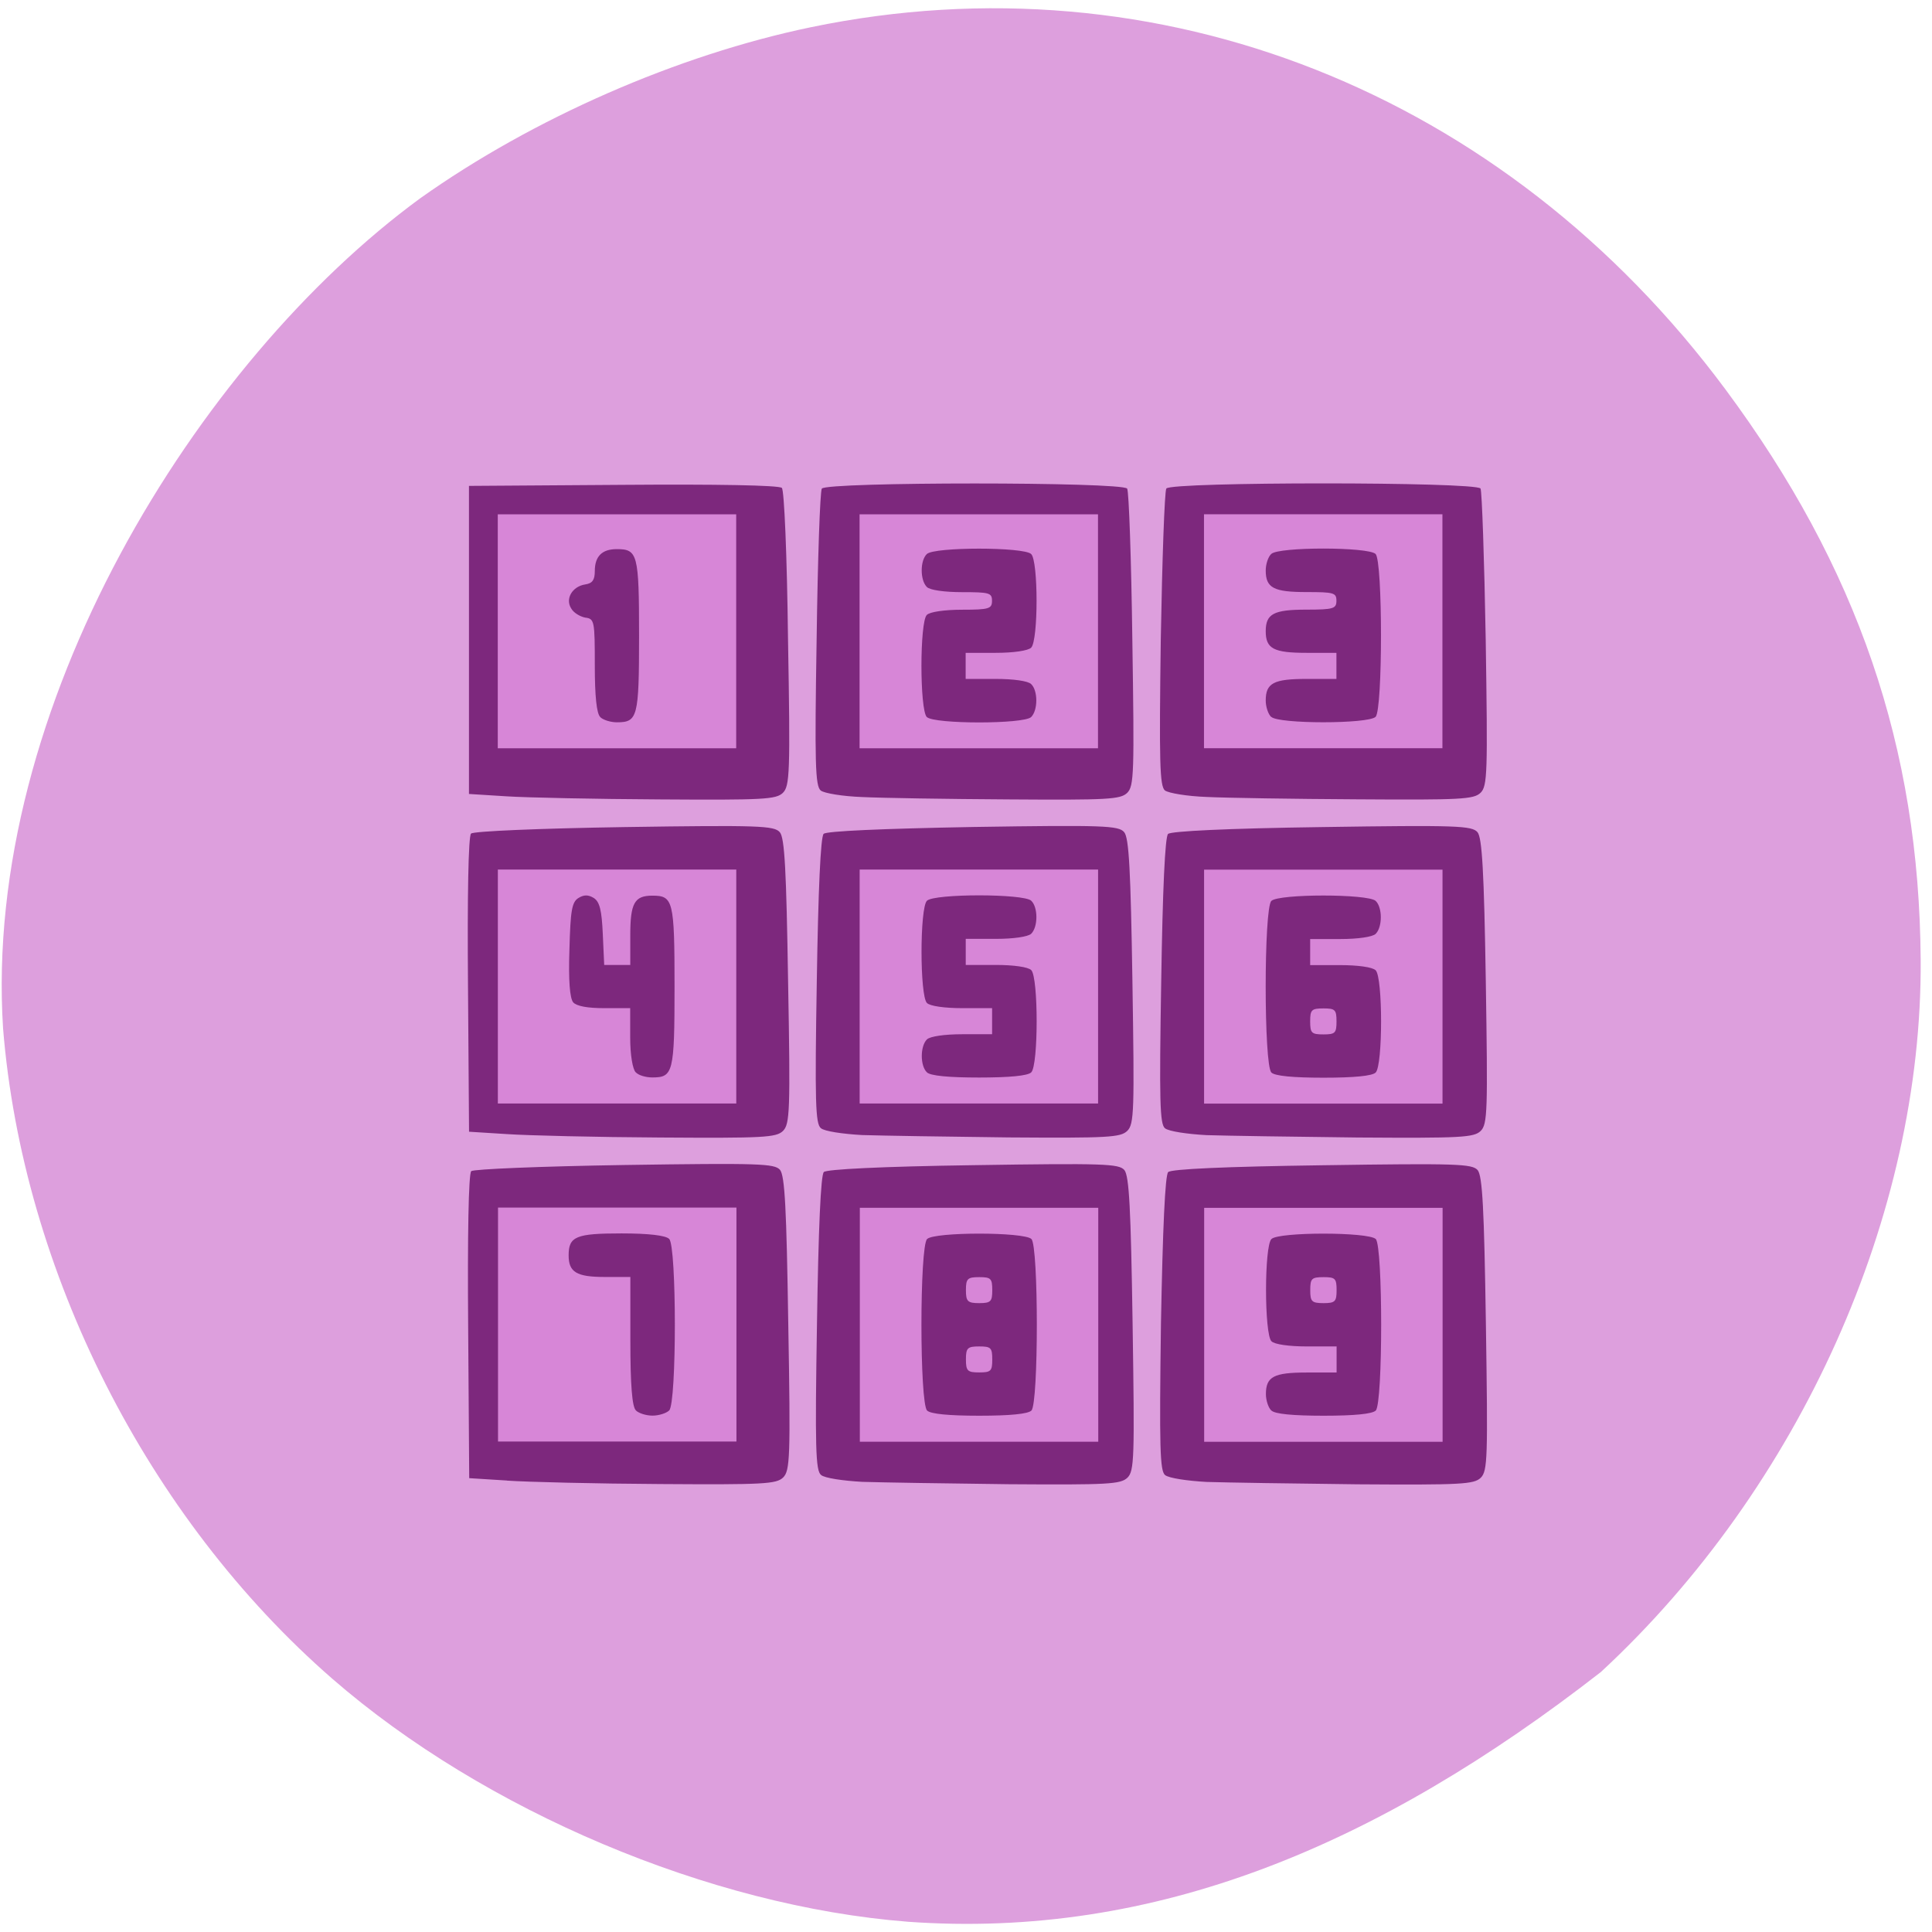 <svg xmlns="http://www.w3.org/2000/svg" viewBox="0 0 22 22"><path d="m 10.336 21.883 c -2.254 -0.176 -4.82 -1.262 -6.551 -2.766 c -2.105 -1.832 -3.527 -4.641 -3.75 -7.406 c -0.234 -3.656 2.207 -7.59 4.75 -9.453 c 1.281 -0.91 2.93 -1.633 4.453 -1.949 c 3.957 -0.82 7.895 0.738 10.41 4.125 c 1.504 2.027 2.207 4.074 2.223 6.496 c 0.02 2.902 -1.375 6.01 -3.641 8.109 c -2.539 1.977 -5.078 3.047 -7.895 2.844" fill="#dd9fdd"/><g fill="#d786d7"><path d="m 5.516 13.516 h 3.301 c 0.02 0 0.039 0.016 0.039 0.035 v 3.188 c 0 0.02 -0.02 0.035 -0.039 0.035 h -3.301 c -0.02 0 -0.035 -0.016 -0.035 -0.035 v -3.188 c 0 -0.02 0.016 -0.035 0.035 -0.035"/><path d="m 13.371 13.453 h 3.301 c 0.02 0 0.035 0.016 0.035 0.035 v 3.188 c 0 0.02 -0.016 0.035 -0.035 0.035 h -3.301 c -0.02 0 -0.039 -0.016 -0.039 -0.035 v -3.188 c 0 -0.02 0.02 -0.035 0.039 -0.035"/><path d="m 9.473 13.453 h 3.301 c 0.023 0 0.039 0.016 0.039 0.035 v 3.188 c 0 0.02 -0.016 0.035 -0.039 0.035 h -3.301 c -0.02 0 -0.035 -0.016 -0.035 -0.035 v -3.188 c 0 -0.02 0.016 -0.035 0.035 -0.035"/><path d="m 5.453 9.621 h 3.301 c 0.02 0 0.039 0.016 0.039 0.035 v 3.188 c 0 0.02 -0.02 0.035 -0.039 0.035 h -3.301 c -0.02 0 -0.035 -0.016 -0.035 -0.035 v -3.188 c 0 -0.02 0.016 -0.035 0.035 -0.035"/><path d="m 9.441 9.59 h 3.301 c 0.023 0 0.039 0.016 0.039 0.035 v 3.188 c 0 0.02 -0.016 0.035 -0.039 0.035 h -3.301 c -0.02 0 -0.035 -0.016 -0.035 -0.035 v -3.188 c 0 -0.02 0.016 -0.035 0.035 -0.035"/><path d="m 9.398 5.602 h 3.301 c 0.02 0 0.035 0.016 0.035 0.035 v 3.187 c 0 0.02 -0.016 0.035 -0.035 0.035 h -3.301 c -0.02 0 -0.035 -0.016 -0.035 -0.035 v -3.187 c 0 -0.02 0.016 -0.035 0.035 -0.035"/><path d="m 5.445 5.602 h 3.301 c 0.02 0 0.035 0.016 0.035 0.035 v 3.187 c 0 0.02 -0.016 0.035 -0.035 0.035 h -3.301 c -0.02 0 -0.039 -0.016 -0.039 -0.035 v -3.187 c 0 -0.02 0.02 -0.035 0.039 -0.035"/><path d="m 13.41 5.719 h 3.301 c 0.02 0 0.035 0.016 0.035 0.035 v 3.184 c 0 0.02 -0.016 0.035 -0.035 0.035 h -3.301 c -0.02 0 -0.035 -0.016 -0.035 -0.035 v -3.184 c 0 -0.02 0.016 -0.035 0.035 -0.035"/><path d="m 13.465 9.59 h 3.301 c 0.02 0 0.035 0.016 0.035 0.035 v 3.188 c 0 0.02 -0.016 0.035 -0.035 0.035 h -3.301 c -0.023 0 -0.039 -0.016 -0.039 -0.035 v -3.188 c 0 -0.02 0.016 -0.035 0.039 -0.035"/></g><path d="m 5.773 16.859 l -0.43 -0.027 l -0.012 -1.723 c -0.008 -1.031 0.004 -1.742 0.035 -1.773 c 0.027 -0.023 0.789 -0.055 1.746 -0.07 c 1.539 -0.023 1.707 -0.016 1.77 0.055 c 0.055 0.066 0.074 0.441 0.094 1.75 c 0.027 1.531 0.02 1.676 -0.059 1.754 c -0.078 0.074 -0.219 0.082 -1.402 0.074 c -0.723 -0.004 -1.508 -0.023 -1.742 -0.039 m 2.613 -1.777 v -1.332 h -2.715 v 2.664 h 2.715 m -1.145 -0.355 c -0.043 -0.039 -0.063 -0.289 -0.063 -0.789 v -0.73 h -0.293 c -0.32 0 -0.41 -0.055 -0.41 -0.246 c 0 -0.215 0.082 -0.25 0.602 -0.25 c 0.309 0 0.504 0.023 0.543 0.063 c 0.086 0.082 0.086 1.871 0 1.953 c -0.031 0.031 -0.117 0.059 -0.191 0.059 c -0.07 0 -0.156 -0.027 -0.188 -0.059 m 2.578 0.813 c -0.219 -0.012 -0.43 -0.043 -0.469 -0.078 c -0.063 -0.047 -0.07 -0.313 -0.047 -1.727 c 0.016 -1.066 0.043 -1.691 0.078 -1.723 c 0.031 -0.031 0.652 -0.063 1.703 -0.078 c 1.492 -0.023 1.656 -0.016 1.719 0.055 c 0.055 0.066 0.074 0.438 0.094 1.75 c 0.023 1.531 0.02 1.676 -0.059 1.754 c -0.078 0.074 -0.215 0.082 -1.352 0.074 c -0.695 -0.008 -1.445 -0.02 -1.668 -0.027 m 2.688 -1.789 v -1.332 h -2.715 v 2.664 h 2.715 m -1.949 -0.355 c -0.086 -0.082 -0.086 -1.871 0 -1.953 c 0.082 -0.082 1.105 -0.082 1.188 0 c 0.082 0.082 0.082 1.871 0 1.953 c -0.039 0.039 -0.246 0.059 -0.594 0.059 c -0.348 0 -0.555 -0.02 -0.594 -0.059 m 0.742 -0.582 c 0 -0.133 -0.016 -0.148 -0.148 -0.148 c -0.133 0 -0.152 0.016 -0.152 0.148 c 0 0.133 0.02 0.148 0.152 0.148 c 0.133 0 0.148 -0.016 0.148 -0.148 m 0 -0.789 c 0 -0.133 -0.016 -0.148 -0.148 -0.148 c -0.133 0 -0.152 0.016 -0.152 0.148 c 0 0.129 0.02 0.148 0.152 0.148 c 0.133 0 0.148 -0.02 0.148 -0.148 m 2.441 2.184 c -0.219 -0.012 -0.43 -0.043 -0.473 -0.078 c -0.059 -0.047 -0.066 -0.313 -0.047 -1.727 c 0.02 -1.078 0.047 -1.688 0.082 -1.723 c 0.031 -0.035 0.656 -0.063 1.754 -0.078 c 1.539 -0.023 1.707 -0.016 1.77 0.055 c 0.055 0.066 0.074 0.441 0.094 1.75 c 0.023 1.531 0.02 1.676 -0.059 1.754 c -0.078 0.074 -0.219 0.082 -1.402 0.074 c -0.727 -0.008 -1.496 -0.02 -1.719 -0.027 m 2.687 -1.789 v -1.332 h -2.715 v 2.664 h 2.715 m -1.949 -0.355 c -0.035 -0.031 -0.063 -0.117 -0.063 -0.188 c 0 -0.199 0.09 -0.246 0.465 -0.246 h 0.34 v -0.297 h -0.34 c -0.199 0 -0.367 -0.023 -0.402 -0.059 c -0.082 -0.082 -0.082 -1.086 0 -1.164 c 0.082 -0.082 1.102 -0.082 1.188 0 c 0.082 0.082 0.082 1.871 0 1.953 c -0.039 0.039 -0.246 0.059 -0.594 0.059 c -0.348 0 -0.555 -0.02 -0.594 -0.059 m 0.742 -1.371 c 0 -0.133 -0.016 -0.148 -0.148 -0.148 c -0.137 0 -0.152 0.016 -0.152 0.148 c 0 0.129 0.016 0.148 0.152 0.148 c 0.133 0 0.148 -0.02 0.148 -0.148 m -9.449 -1.777 l -0.43 -0.027 l -0.012 -1.676 c -0.008 -1 0.004 -1.691 0.035 -1.719 c 0.027 -0.027 0.785 -0.059 1.746 -0.074 c 1.535 -0.023 1.707 -0.016 1.77 0.059 c 0.055 0.063 0.074 0.434 0.094 1.699 c 0.027 1.48 0.02 1.625 -0.059 1.703 c -0.078 0.074 -0.219 0.082 -1.402 0.074 c -0.723 -0.004 -1.508 -0.023 -1.742 -0.039 m 2.613 -1.68 v -1.332 h -2.715 v 2.664 h 2.715 m -1.145 -0.355 c -0.035 -0.035 -0.063 -0.199 -0.063 -0.395 v -0.336 h -0.297 c -0.191 0 -0.313 -0.023 -0.352 -0.066 c -0.039 -0.047 -0.055 -0.254 -0.043 -0.602 c 0.012 -0.441 0.027 -0.539 0.102 -0.586 c 0.063 -0.039 0.113 -0.039 0.176 0 c 0.066 0.043 0.09 0.137 0.102 0.41 l 0.016 0.352 h 0.297 v -0.336 c 0 -0.367 0.047 -0.453 0.25 -0.453 c 0.238 0 0.254 0.051 0.254 1.035 c 0 0.984 -0.016 1.035 -0.254 1.035 c -0.07 0 -0.156 -0.023 -0.188 -0.059 m 2.578 0.715 c -0.219 -0.012 -0.43 -0.043 -0.469 -0.078 c -0.063 -0.047 -0.07 -0.305 -0.047 -1.68 c 0.016 -1.023 0.043 -1.641 0.078 -1.672 c 0.031 -0.031 0.66 -0.059 1.703 -0.078 c 1.488 -0.023 1.656 -0.016 1.719 0.059 c 0.055 0.063 0.074 0.434 0.094 1.699 c 0.023 1.48 0.02 1.625 -0.059 1.703 c -0.078 0.074 -0.215 0.082 -1.352 0.074 c -0.695 -0.008 -1.445 -0.02 -1.668 -0.027 m 2.688 -1.691 v -1.332 h -2.715 v 2.664 h 2.715 m -1.949 -0.355 c -0.078 -0.074 -0.078 -0.297 0 -0.375 c 0.035 -0.035 0.203 -0.059 0.402 -0.059 h 0.34 v -0.297 h -0.34 c -0.199 0 -0.367 -0.023 -0.402 -0.059 c -0.082 -0.082 -0.082 -1.082 0 -1.164 c 0.082 -0.082 1.105 -0.082 1.188 0 c 0.078 0.074 0.078 0.297 0 0.375 c -0.035 0.035 -0.203 0.059 -0.402 0.059 h -0.344 v 0.297 h 0.344 c 0.199 0 0.367 0.023 0.402 0.059 c 0.082 0.082 0.082 1.082 0 1.164 c -0.039 0.039 -0.246 0.059 -0.594 0.059 c -0.348 0 -0.555 -0.02 -0.594 -0.059 m 3.184 0.715 c -0.219 -0.012 -0.43 -0.043 -0.473 -0.078 c -0.059 -0.047 -0.066 -0.305 -0.043 -1.68 c 0.016 -1.031 0.043 -1.641 0.078 -1.672 c 0.031 -0.031 0.668 -0.063 1.754 -0.078 c 1.535 -0.023 1.707 -0.016 1.77 0.059 c 0.051 0.063 0.074 0.434 0.094 1.699 c 0.023 1.48 0.02 1.625 -0.059 1.703 c -0.078 0.074 -0.219 0.082 -1.402 0.074 c -0.727 -0.008 -1.496 -0.02 -1.719 -0.027 m 2.687 -1.691 v -1.332 h -2.715 v 2.664 h 2.715 m -1.949 -0.355 c -0.086 -0.082 -0.086 -1.871 0 -1.953 c 0.082 -0.082 1.102 -0.082 1.188 0 c 0.078 0.074 0.078 0.297 0 0.375 c -0.035 0.035 -0.203 0.059 -0.402 0.059 h -0.344 v 0.297 h 0.344 c 0.199 0 0.367 0.023 0.402 0.059 c 0.082 0.082 0.082 1.082 0 1.164 c -0.039 0.039 -0.246 0.059 -0.594 0.059 c -0.348 0 -0.555 -0.02 -0.594 -0.059 m 0.742 -0.582 c 0 -0.133 -0.016 -0.148 -0.148 -0.148 c -0.137 0 -0.152 0.016 -0.152 0.148 c 0 0.133 0.016 0.148 0.152 0.148 c 0.133 0 0.148 -0.016 0.148 -0.148 m -9.449 -2.563 l -0.43 -0.027 v -3.508 l 1.758 -0.012 c 1.051 -0.008 1.773 0.004 1.805 0.035 c 0.027 0.023 0.059 0.773 0.07 1.715 c 0.027 1.535 0.02 1.68 -0.059 1.758 c -0.078 0.074 -0.219 0.082 -1.402 0.074 c -0.723 -0.004 -1.508 -0.02 -1.742 -0.035 m 2.613 -1.879 v -1.332 h -2.715 v 2.664 h 2.715 m -1.547 -0.355 c -0.043 -0.039 -0.063 -0.242 -0.063 -0.59 c 0 -0.504 -0.004 -0.531 -0.109 -0.543 c -0.059 -0.012 -0.133 -0.055 -0.16 -0.105 c -0.07 -0.109 0.012 -0.25 0.16 -0.273 c 0.082 -0.012 0.109 -0.051 0.109 -0.152 c 0 -0.168 0.082 -0.25 0.25 -0.25 c 0.238 0 0.254 0.055 0.254 0.984 c 0 0.934 -0.016 0.988 -0.254 0.988 c -0.07 0 -0.156 -0.027 -0.188 -0.059 m 2.98 0.91 c -0.219 -0.008 -0.43 -0.043 -0.469 -0.074 c -0.063 -0.051 -0.07 -0.313 -0.047 -1.723 c 0.012 -0.91 0.039 -1.684 0.059 -1.715 c 0.051 -0.078 3.426 -0.078 3.477 0 c 0.02 0.031 0.047 0.805 0.059 1.719 c 0.023 1.523 0.02 1.668 -0.059 1.746 c -0.078 0.074 -0.215 0.082 -1.352 0.074 c -0.695 -0.004 -1.445 -0.016 -1.668 -0.027 m 2.688 -1.887 v -1.332 h -2.715 v 2.664 h 2.715 m -1.949 -0.355 c -0.082 -0.082 -0.082 -1.086 0 -1.164 c 0.035 -0.035 0.203 -0.059 0.402 -0.059 c 0.309 0 0.34 -0.012 0.34 -0.102 c 0 -0.09 -0.031 -0.098 -0.34 -0.098 c -0.199 0 -0.367 -0.023 -0.402 -0.059 c -0.078 -0.078 -0.078 -0.301 0 -0.375 c 0.082 -0.082 1.105 -0.082 1.188 0 c 0.082 0.078 0.082 0.984 0 1.066 c -0.035 0.035 -0.203 0.059 -0.402 0.059 h -0.344 v 0.297 h 0.344 c 0.199 0 0.367 0.023 0.402 0.059 c 0.078 0.074 0.078 0.297 0 0.375 c -0.082 0.082 -1.105 0.082 -1.188 0 m 3.184 0.91 c -0.219 -0.008 -0.43 -0.043 -0.473 -0.074 c -0.059 -0.051 -0.066 -0.313 -0.047 -1.723 c 0.016 -0.91 0.043 -1.684 0.063 -1.715 c 0.047 -0.078 3.527 -0.078 3.578 0 c 0.016 0.031 0.043 0.805 0.059 1.719 c 0.023 1.523 0.02 1.668 -0.059 1.746 c -0.078 0.074 -0.219 0.082 -1.402 0.074 c -0.727 -0.004 -1.496 -0.016 -1.719 -0.027 m 2.687 -1.887 v -1.332 h -2.715 v 2.664 h 2.715 m -1.949 -0.355 c -0.035 -0.031 -0.063 -0.117 -0.063 -0.188 c 0 -0.199 0.09 -0.246 0.465 -0.246 h 0.34 v -0.297 h -0.34 c -0.375 0 -0.465 -0.047 -0.465 -0.246 c 0 -0.199 0.09 -0.246 0.465 -0.246 c 0.309 0 0.34 -0.012 0.34 -0.102 c 0 -0.09 -0.031 -0.098 -0.34 -0.098 c -0.375 0 -0.465 -0.047 -0.465 -0.246 c 0 -0.07 0.027 -0.156 0.063 -0.188 c 0.082 -0.082 1.102 -0.082 1.188 0 c 0.082 0.082 0.082 1.773 0 1.855 c -0.086 0.082 -1.105 0.082 -1.188 0" fill="#7d287d"/></svg>